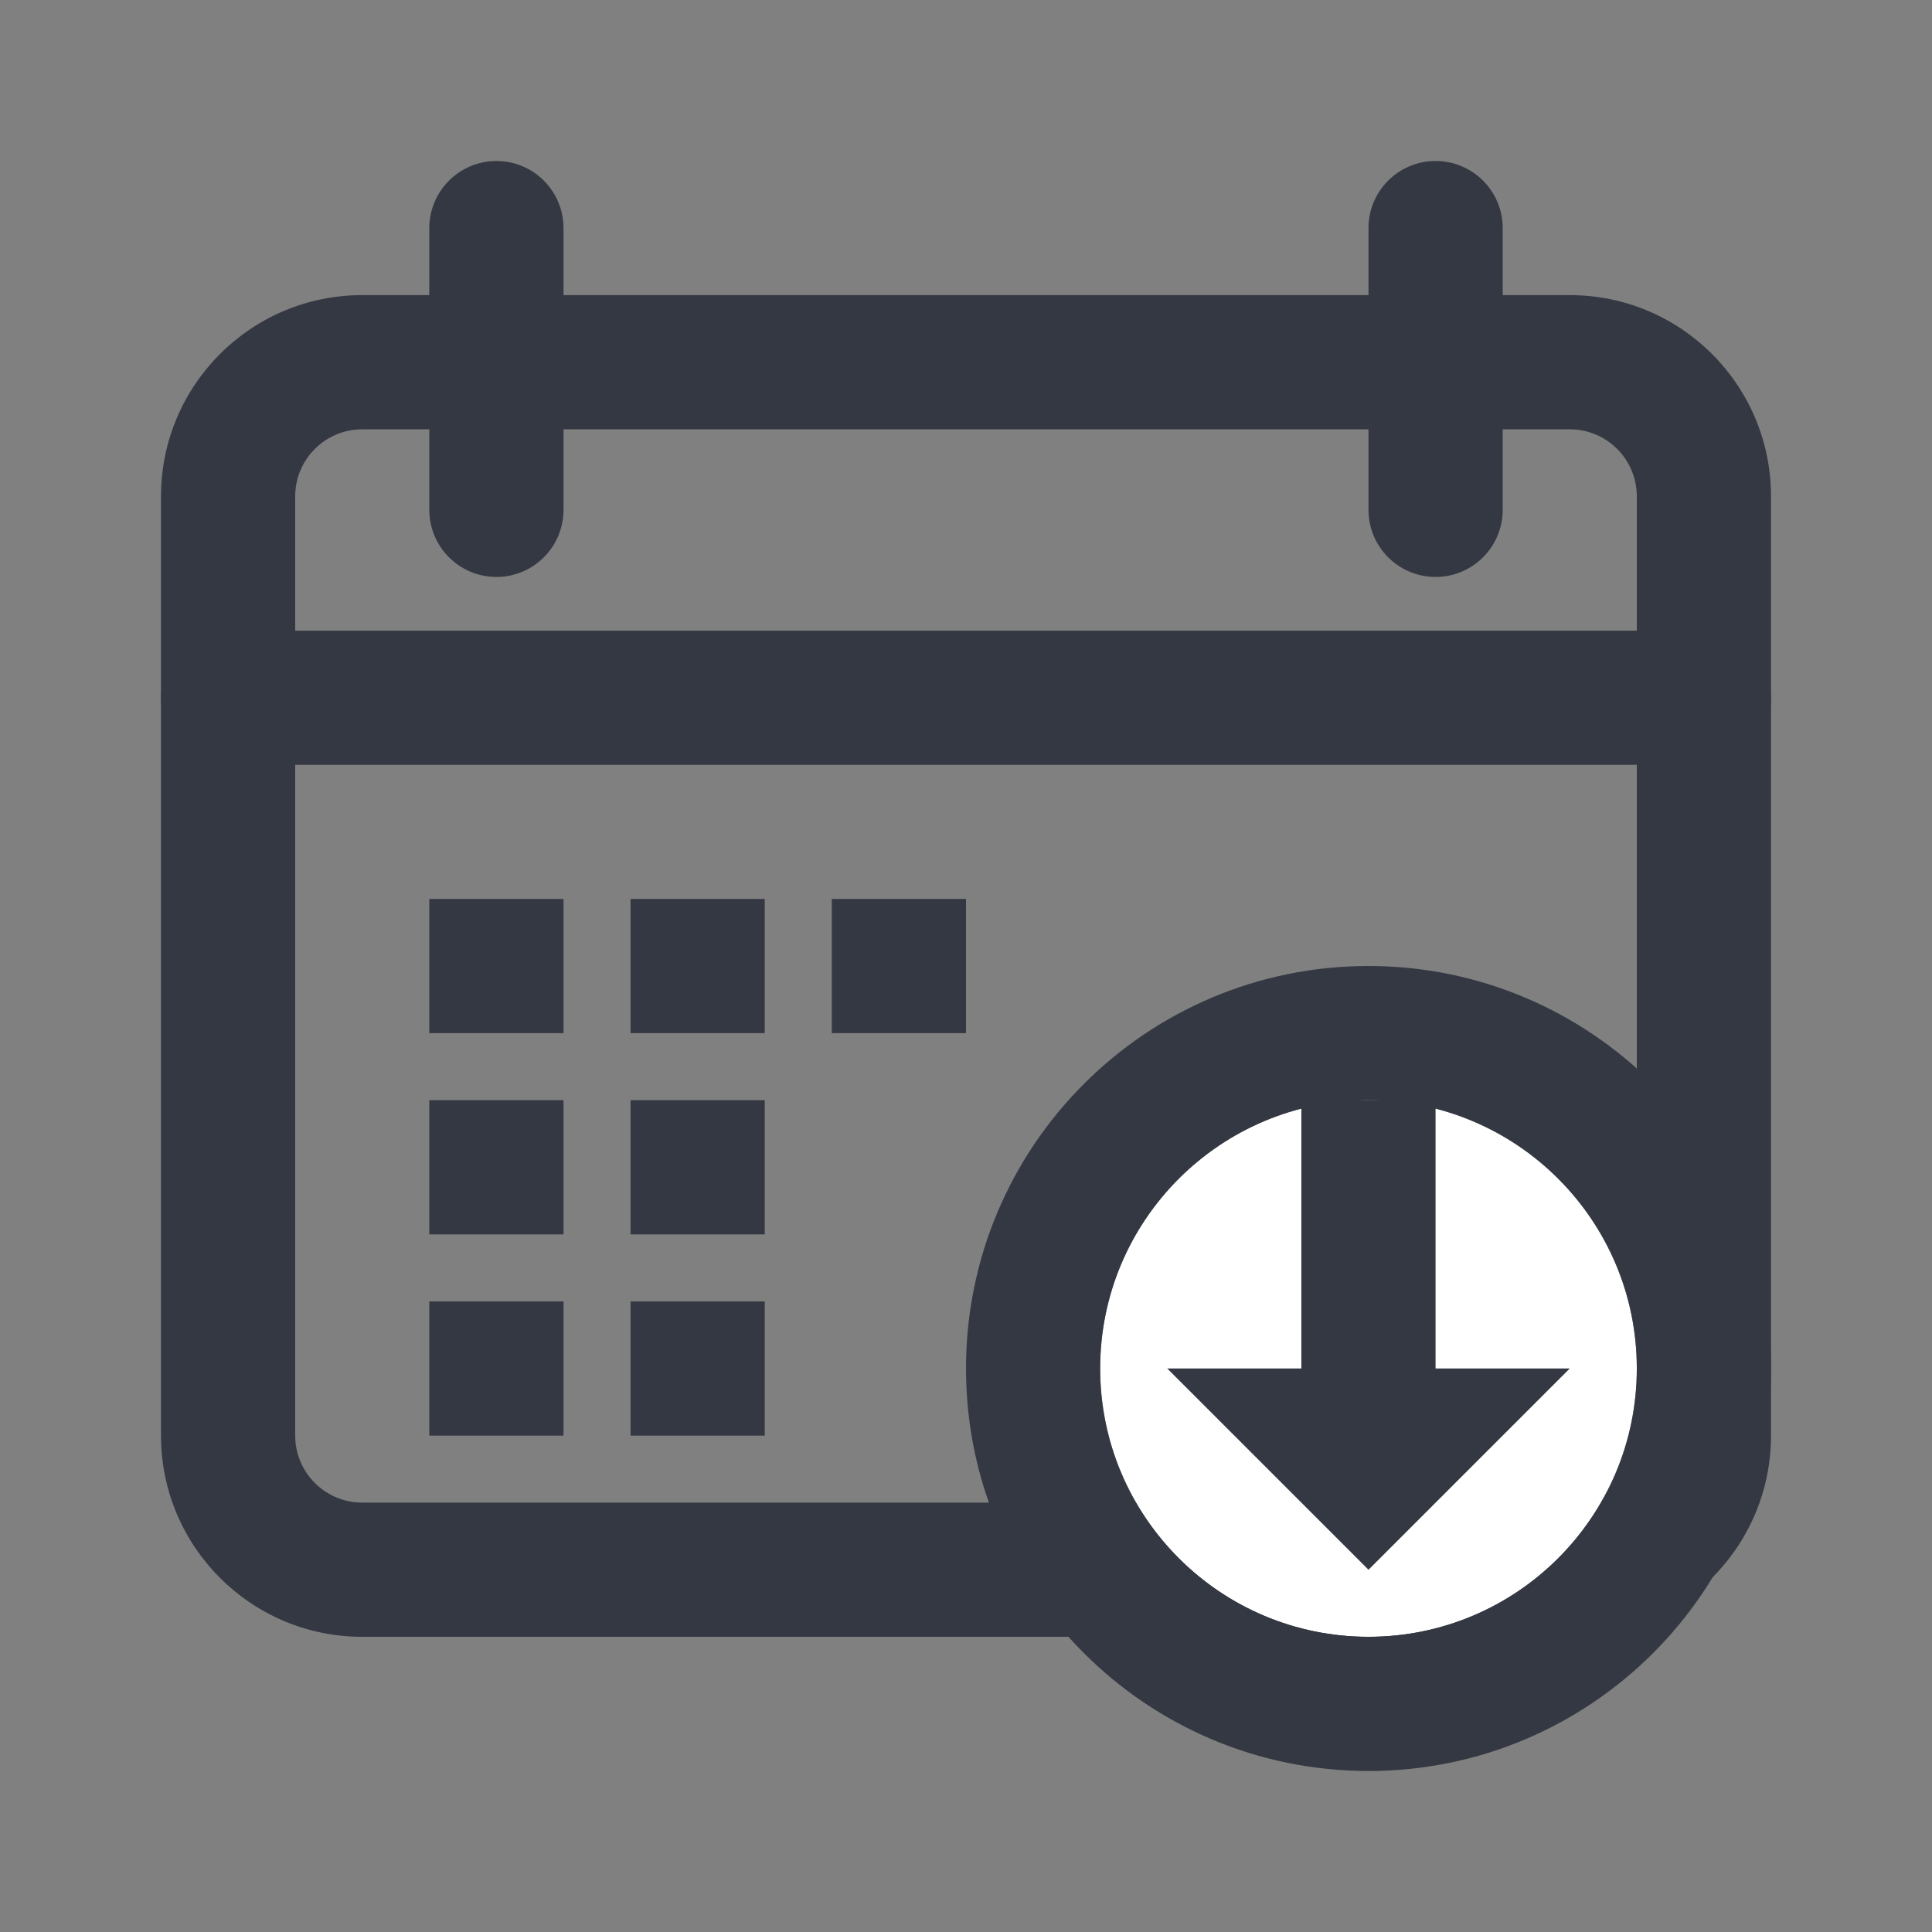 <svg width="24" height="24" viewBox="0 0 24 24" fill="none" xmlns="http://www.w3.org/2000/svg">
<rect x="0" y="0" width="24" height="24" fill="#808080" stroke="none"/>
<path fill-rule="evenodd" clip-rule="evenodd" d="M22 6.166L22 17.833C22 19.213 20.881 20.333 19.5 20.333L4.5 20.333C3.119 20.333 2 19.213 2 17.833L2 6.166C2 4.785 3.119 3.666 4.5 3.666L19.5 3.666C20.881 3.666 22 4.785 22 6.166ZM20.333 6.166C20.333 5.706 19.96 5.333 19.5 5.333L4.5 5.333C4.04 5.333 3.667 5.706 3.667 6.166L3.667 17.833C3.667 18.293 4.04 18.666 4.5 18.666L19.5 18.666C19.96 18.666 20.333 18.293 20.333 17.833L20.333 6.166Z" fill="#343842"/>
<path d="M7 12.834L7 11.167L5.333 11.167L5.333 12.834L7 12.834Z" fill="#343842"/>
<path d="M9.5 12.834L9.5 11.167L7.833 11.167L7.833 12.834L9.5 12.834Z" fill="#343842"/>
<path d="M7 15.334L7 13.667L5.333 13.667L5.333 15.334L7 15.334Z" fill="#343842"/>
<path d="M7 17.834L7 16.167L5.333 16.167L5.333 17.834L7 17.834Z" fill="#343842"/>
<path d="M12 12.834L12 11.167L10.333 11.167L10.333 12.834L12 12.834Z" fill="#343842"/>
<path d="M9.5 15.334L9.5 13.667L7.833 13.667L7.833 15.334L9.5 15.334Z" fill="#343842"/>
<path d="M9.5 17.834L9.5 16.167L7.833 16.167L7.833 17.834L9.5 17.834Z" fill="#343842"/>
<path fill-rule="evenodd" clip-rule="evenodd" d="M6.167 2C6.627 2 7 2.373 7 2.833L7 6.333C7 6.794 6.627 7.167 6.167 7.167C5.707 7.167 5.333 6.794 5.333 6.333L5.333 2.833C5.333 2.373 5.707 2 6.167 2Z" fill="#343842"/>
<path fill-rule="evenodd" clip-rule="evenodd" d="M17.833 2C18.294 2 18.667 2.373 18.667 2.833L18.667 6.333C18.667 6.794 18.294 7.167 17.833 7.167C17.373 7.167 17 6.794 17 6.333L17 2.833C17 2.373 17.373 2 17.833 2Z" fill="#343842"/>
<path fill-rule="evenodd" clip-rule="evenodd" d="M2 8.667C2 8.207 2.373 7.834 2.833 7.834H21.167C21.627 7.834 22 8.207 22 8.667C22 9.128 21.627 9.501 21.167 9.501H2.833C2.373 9.501 2 9.128 2 8.667Z" fill="#343842"/>
<path d="M20.333 16.999C20.333 18.84 18.841 20.333 17 20.333C15.159 20.333 13.666 18.84 13.666 16.999C13.666 15.158 15.159 13.666 17 13.666C18.841 13.666 20.333 15.158 20.333 16.999Z" fill="white"/>
<path fill-rule="evenodd" clip-rule="evenodd" d="M22 17C22 19.761 19.761 22 17 22C14.239 22 12 19.761 12 17C12 14.239 14.239 12 17 12C19.761 12 22 14.239 22 17ZM17 20.333C18.841 20.333 20.333 18.841 20.333 17C20.333 15.159 18.841 13.667 17 13.667C15.159 13.667 13.667 15.159 13.667 17C13.667 18.841 15.159 20.333 17 20.333Z" fill="#343842"/>
<path fill-rule="evenodd" clip-rule="evenodd" d="M16.166 17.833L16.166 13.666L17.833 13.666L17.833 17.833L16.166 17.833Z" fill="#343842"/>
<path d="M17 19.5L14.5 17L19.5 17L17 19.5Z" fill="#343842"/>
</svg>
